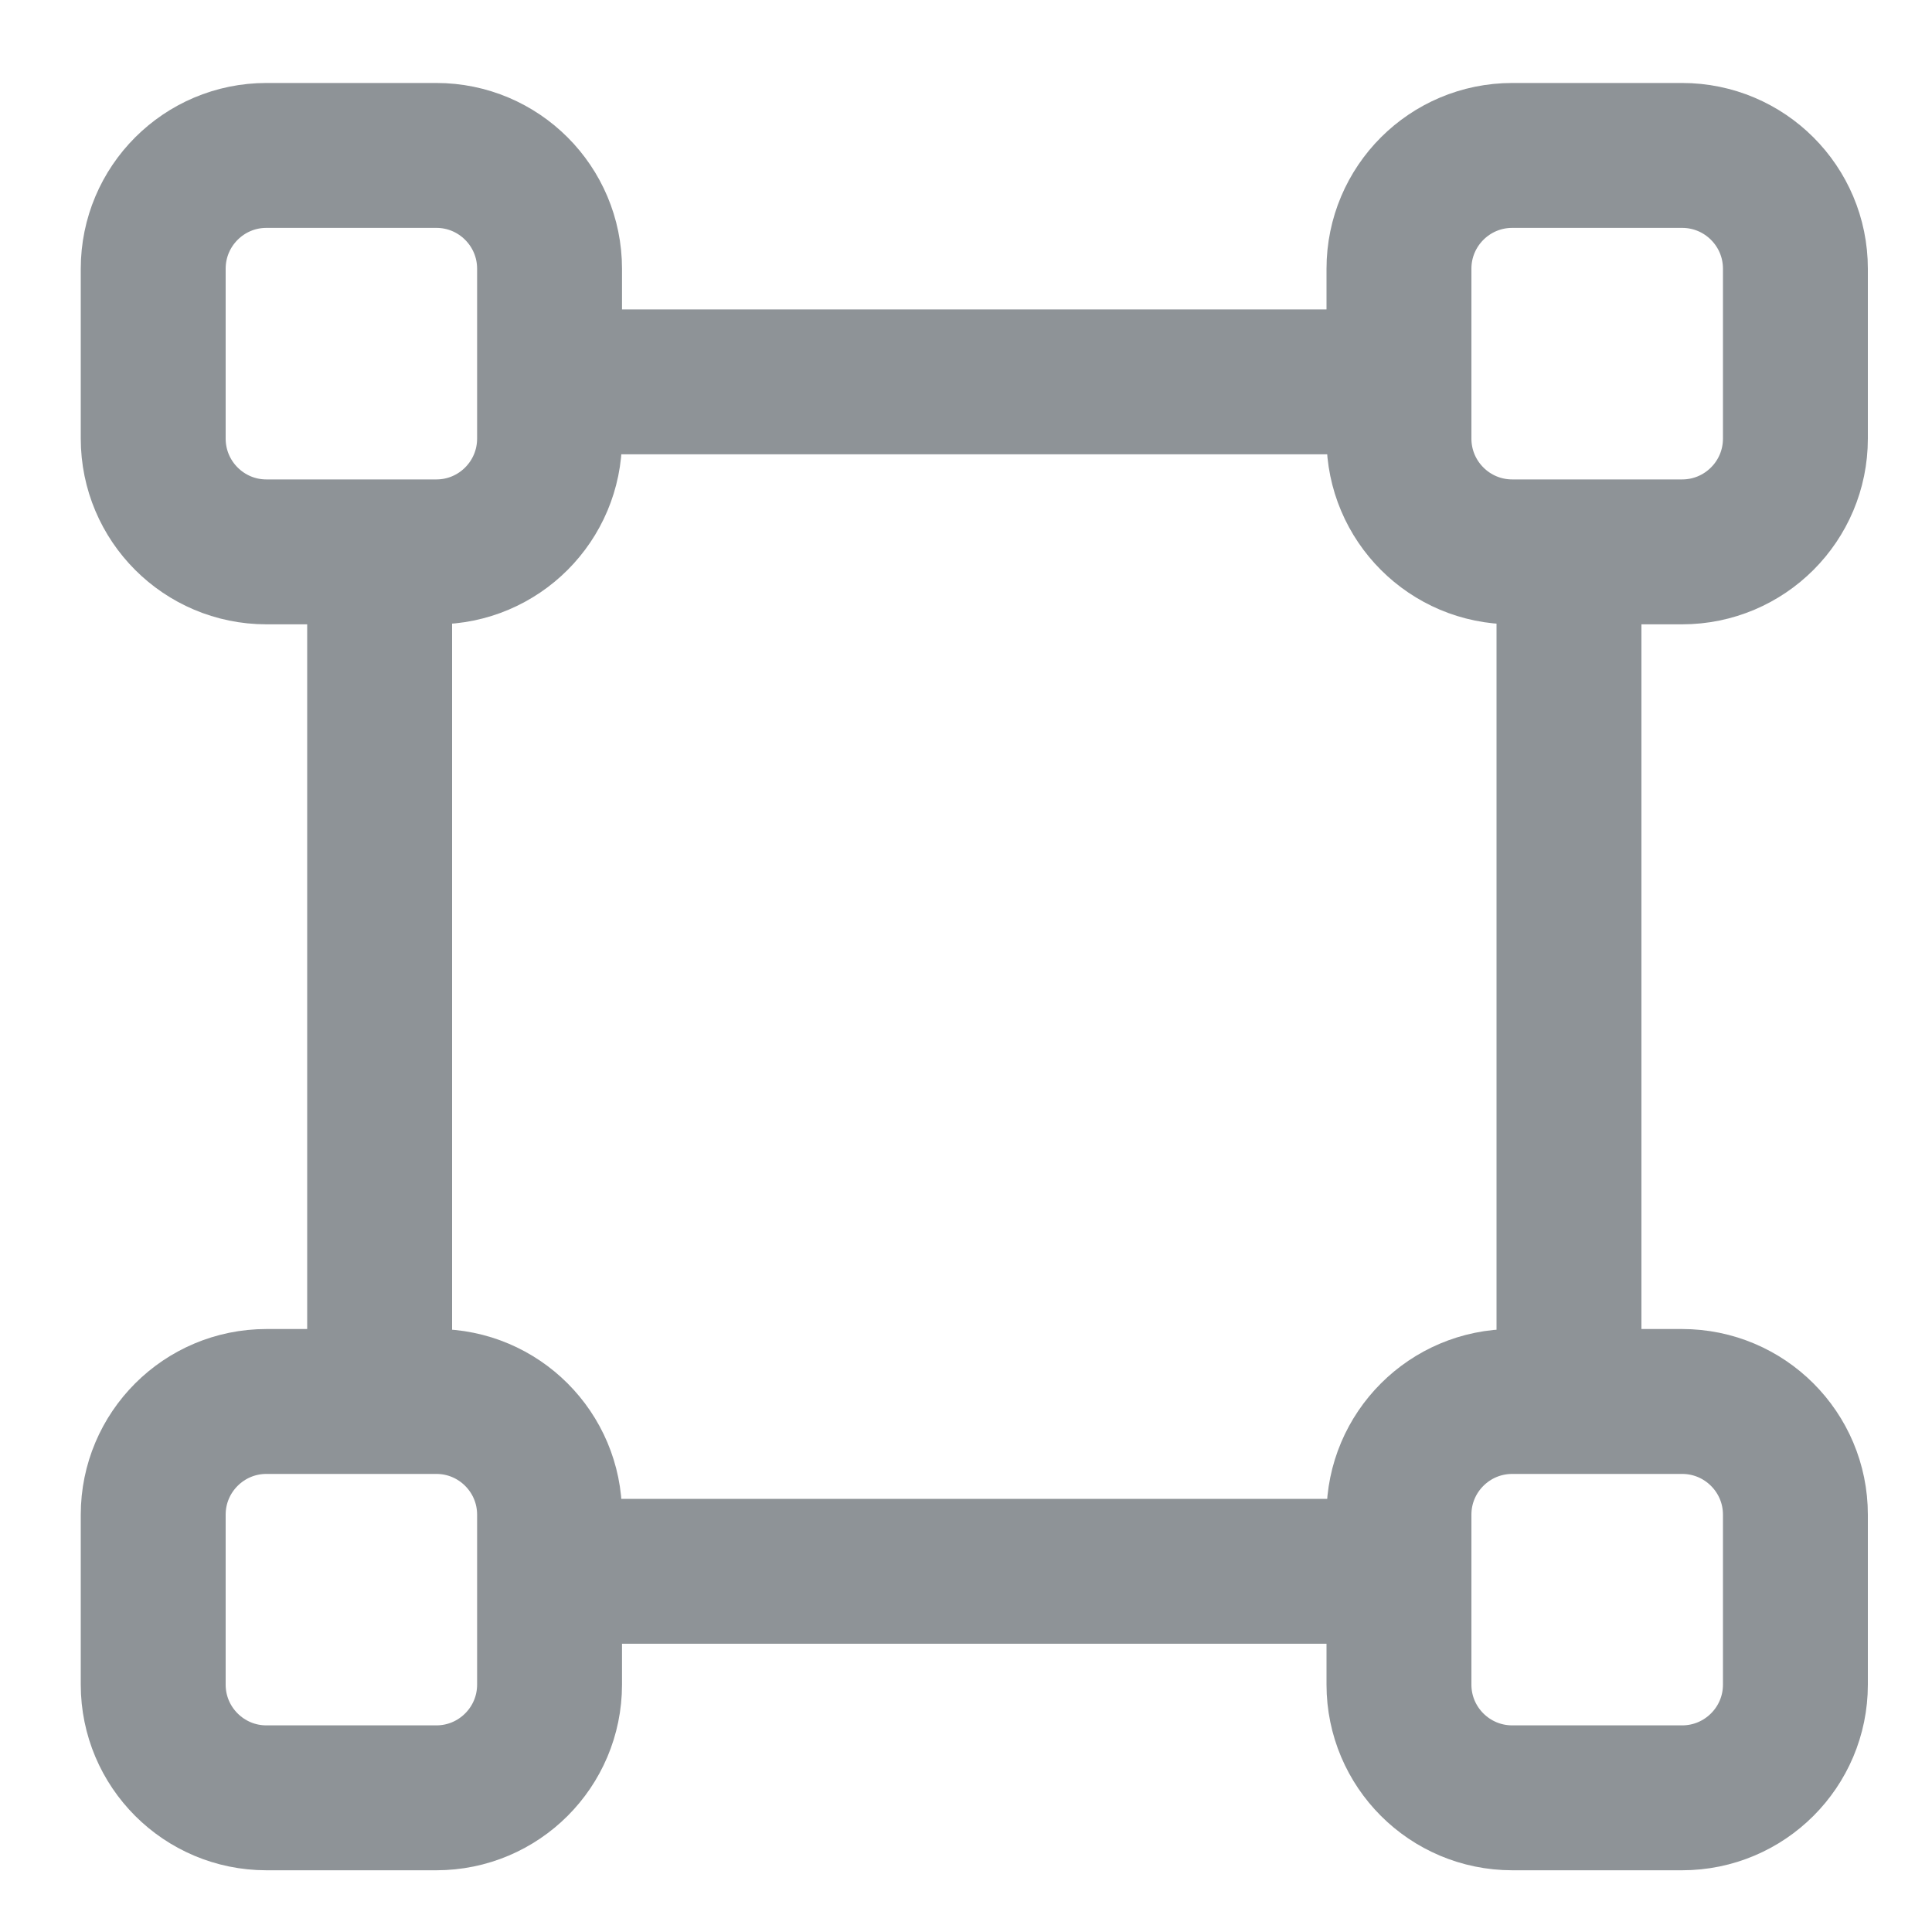 <svg width="20" height="20" viewBox="0 0 20 20" fill="none" xmlns="http://www.w3.org/2000/svg">
<path d="M1.586 2.782V4.54C1.586 5.188 2.111 5.713 2.758 5.713H4.517C5.164 5.713 5.689 5.188 5.689 4.54V2.782C5.689 2.134 5.164 1.609 4.517 1.609H2.758C2.111 1.609 1.586 2.134 1.586 2.782Z" stroke="#8E9397" stroke-width="1.5" stroke-linecap="round" stroke-linejoin="round"/>
<path d="M1.586 15.68V17.439C1.586 18.086 2.111 18.611 2.758 18.611H4.517C5.164 18.611 5.689 18.086 5.689 17.439V15.68C5.689 15.033 5.164 14.508 4.517 14.508H2.758C2.111 14.508 1.586 15.033 1.586 15.68Z" stroke="#8E9397" stroke-width="1.5" stroke-linecap="round" stroke-linejoin="round"/>
<path d="M14.482 2.782V4.54C14.482 5.188 15.007 5.713 15.655 5.713H17.413C18.061 5.713 18.586 5.188 18.586 4.54V2.782C18.586 2.134 18.061 1.609 17.413 1.609H15.655C15.007 1.609 14.482 2.134 14.482 2.782Z" stroke="#8E9397" stroke-width="1.5" stroke-linecap="round" stroke-linejoin="round"/>
<path d="M14.482 15.68V17.439C14.482 18.086 15.007 18.611 15.655 18.611H17.413C18.061 18.611 18.586 18.086 18.586 17.439V15.68C18.586 15.033 18.061 14.508 17.413 14.508H15.655C15.007 14.508 14.482 15.033 14.482 15.68Z" stroke="#8E9397" stroke-width="1.5" stroke-linecap="round" stroke-linejoin="round"/>
<path d="M3.93 6.008V14.215" stroke="#8E9397" stroke-width="1.5" stroke-linecap="round" stroke-linejoin="round"/>
<path d="M16.242 6.008V14.215" stroke="#8E9397" stroke-width="1.5" stroke-linecap="round" stroke-linejoin="round"/>
<path d="M14.189 16.266H5.982" stroke="#8E9397" stroke-width="1.5" stroke-linecap="round" stroke-linejoin="round"/>
<path d="M14.189 3.953H5.982" stroke="#8E9397" stroke-width="1.5" stroke-linecap="round" stroke-linejoin="round"/>
</svg>
